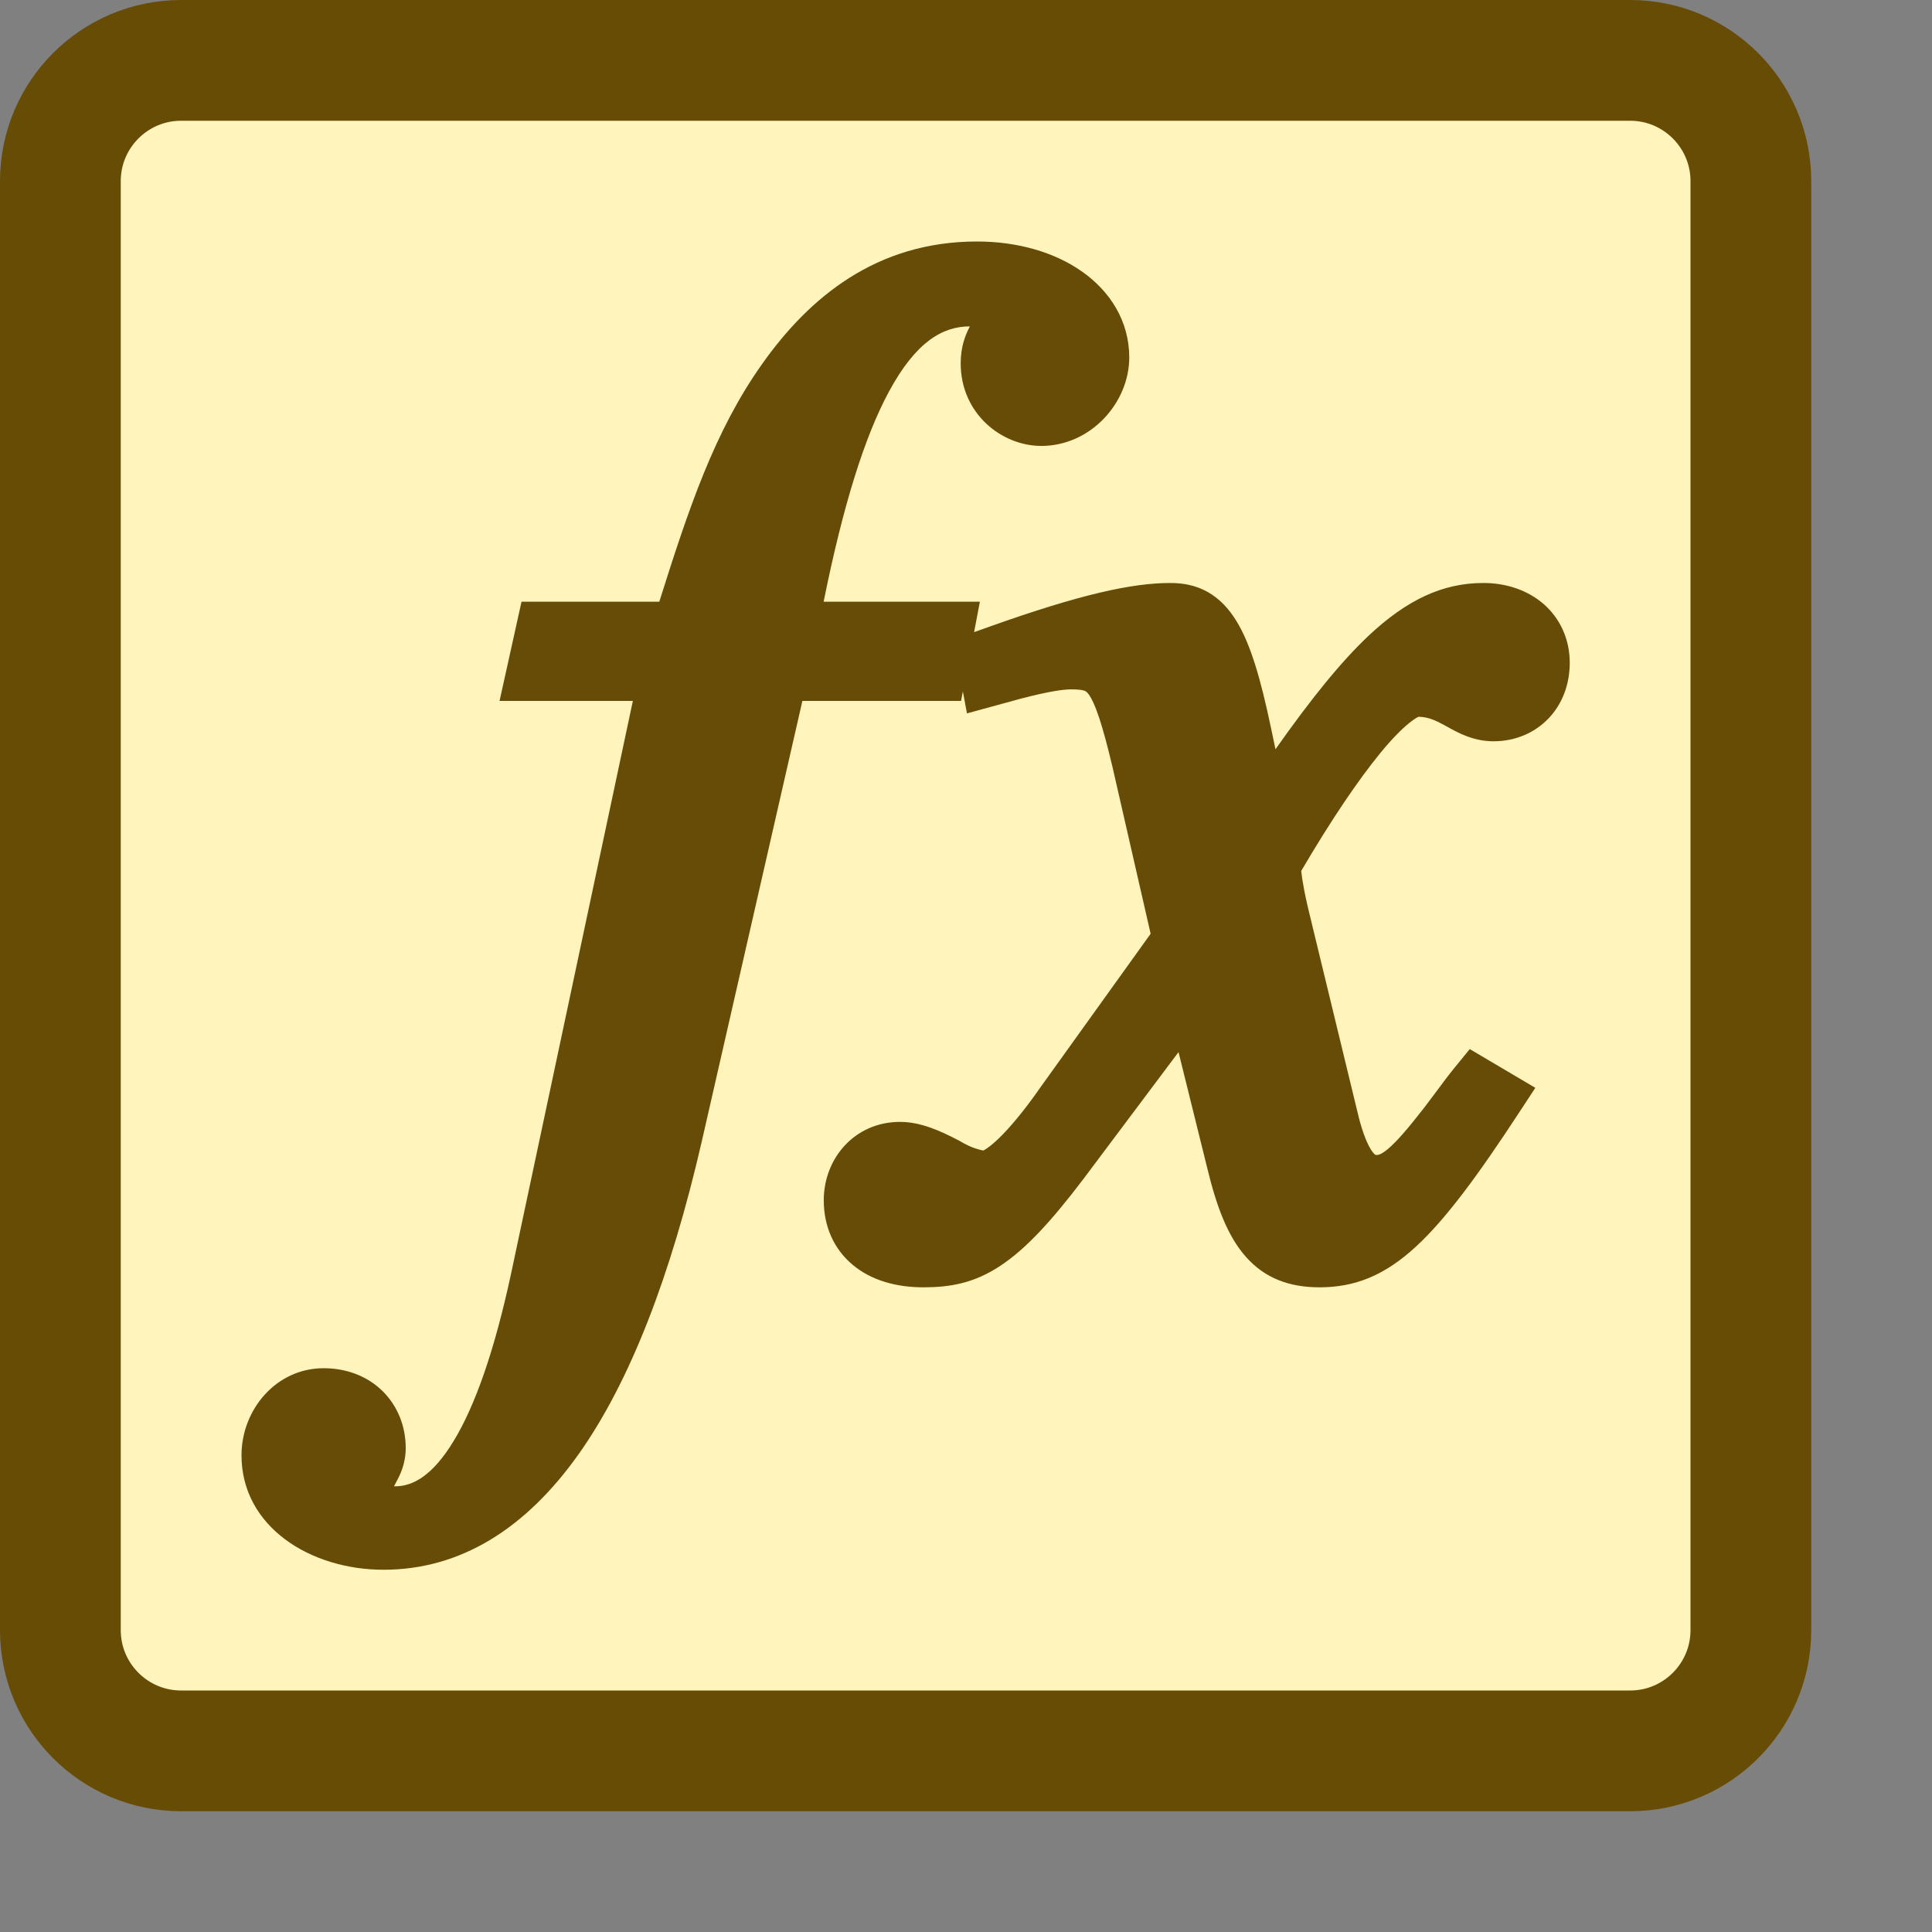 <svg width="16" height="16" viewBox="0 0 16 16" fill="none" xmlns="http://www.w3.org/2000/svg">
<rect x="0" y="0" width="16" height="16" fill="#808080" stroke="none"/>
<path d="M13.5 0.5H1.5C0.948 0.5 0.5 0.948 0.5 1.5V13.5C0.5 14.052 0.948 14.5 1.5 14.5H13.5C14.052 14.5 14.5 14.052 14.5 13.5V1.5C14.5 0.948 14.052 0.5 13.5 0.5Z" fill="#FFF5BC" stroke="#674C06"/>
<path fill-rule="evenodd" clip-rule="evenodd" d="M4.319 4.983H5.46C5.703 4.213 5.917 3.569 6.314 3.011C6.701 2.465 7.256 2 8.091 2C8.424 2 8.731 2.087 8.961 2.249C9.194 2.413 9.352 2.66 9.352 2.96C9.352 3.337 9.031 3.693 8.624 3.693C8.295 3.693 7.956 3.426 7.956 3.008C7.956 2.871 7.995 2.773 8.032 2.703L8.031 2.703C7.806 2.703 7.585 2.831 7.363 3.241C7.161 3.614 6.982 4.184 6.821 4.983H8.115L8.067 5.235L8.202 5.187C8.944 4.923 9.374 4.828 9.693 4.828C9.795 4.828 9.901 4.846 10.001 4.902C10.1 4.958 10.177 5.041 10.239 5.142C10.357 5.333 10.441 5.624 10.526 6.029L10.563 6.205C10.856 5.789 11.106 5.479 11.337 5.262C11.649 4.97 11.945 4.828 12.284 4.828C12.474 4.828 12.652 4.887 12.787 5.005C12.923 5.126 13 5.297 13 5.489C13 5.665 12.94 5.829 12.824 5.95C12.707 6.072 12.546 6.139 12.368 6.139C12.201 6.139 12.072 6.067 11.99 6.021C11.983 6.018 11.977 6.014 11.97 6.01C11.888 5.965 11.83 5.938 11.748 5.936C11.743 5.938 11.72 5.948 11.674 5.985C11.611 6.035 11.53 6.116 11.434 6.233C11.25 6.457 11.026 6.787 10.776 7.213C10.784 7.289 10.807 7.425 10.863 7.643L10.863 7.645L11.25 9.242L11.25 9.243C11.29 9.401 11.331 9.49 11.364 9.536C11.387 9.568 11.396 9.566 11.399 9.565L11.4 9.565C11.411 9.565 11.435 9.565 11.497 9.513C11.565 9.455 11.656 9.352 11.794 9.174C11.83 9.127 11.86 9.086 11.889 9.048C11.941 8.977 11.988 8.914 12.052 8.835L12.172 8.688L12.715 9.009L12.589 9.201C12.238 9.738 11.971 10.099 11.724 10.326C11.465 10.564 11.22 10.661 10.928 10.661C10.686 10.661 10.477 10.591 10.314 10.404C10.165 10.234 10.074 9.987 10 9.682L9.76 8.713L8.973 9.763C8.704 10.118 8.491 10.347 8.284 10.483C8.064 10.629 7.863 10.661 7.647 10.661C7.425 10.661 7.218 10.605 7.063 10.476C6.904 10.344 6.822 10.154 6.822 9.94C6.822 9.594 7.077 9.291 7.454 9.291C7.622 9.291 7.785 9.363 7.944 9.447L7.953 9.452C8 9.48 8.046 9.501 8.085 9.513C8.113 9.522 8.132 9.526 8.144 9.528C8.148 9.526 8.152 9.524 8.158 9.52C8.184 9.504 8.221 9.476 8.267 9.432C8.359 9.344 8.471 9.21 8.594 9.037L8.594 9.036L9.529 7.733L9.213 6.351C9.171 6.175 9.135 6.041 9.102 5.942C9.068 5.84 9.04 5.784 9.019 5.754C9.001 5.729 8.99 5.724 8.983 5.721C8.968 5.715 8.938 5.709 8.87 5.709C8.803 5.709 8.681 5.727 8.454 5.786L8.008 5.908L7.974 5.726L7.959 5.805H6.645L5.812 9.452C5.555 10.568 5.217 11.445 4.789 12.047C4.357 12.654 3.819 13 3.176 13C2.57 13 2 12.644 2 12.052C2 11.675 2.286 11.331 2.68 11.331C2.871 11.331 3.043 11.397 3.169 11.521C3.294 11.645 3.36 11.813 3.36 11.992C3.36 12.128 3.309 12.223 3.279 12.278C3.273 12.291 3.267 12.301 3.263 12.309C3.266 12.309 3.27 12.309 3.273 12.309C3.417 12.309 3.582 12.223 3.758 11.932C3.935 11.641 4.095 11.186 4.232 10.55L5.241 5.805H4.137L4.319 4.983Z" fill="#674C07"/>
</svg>
